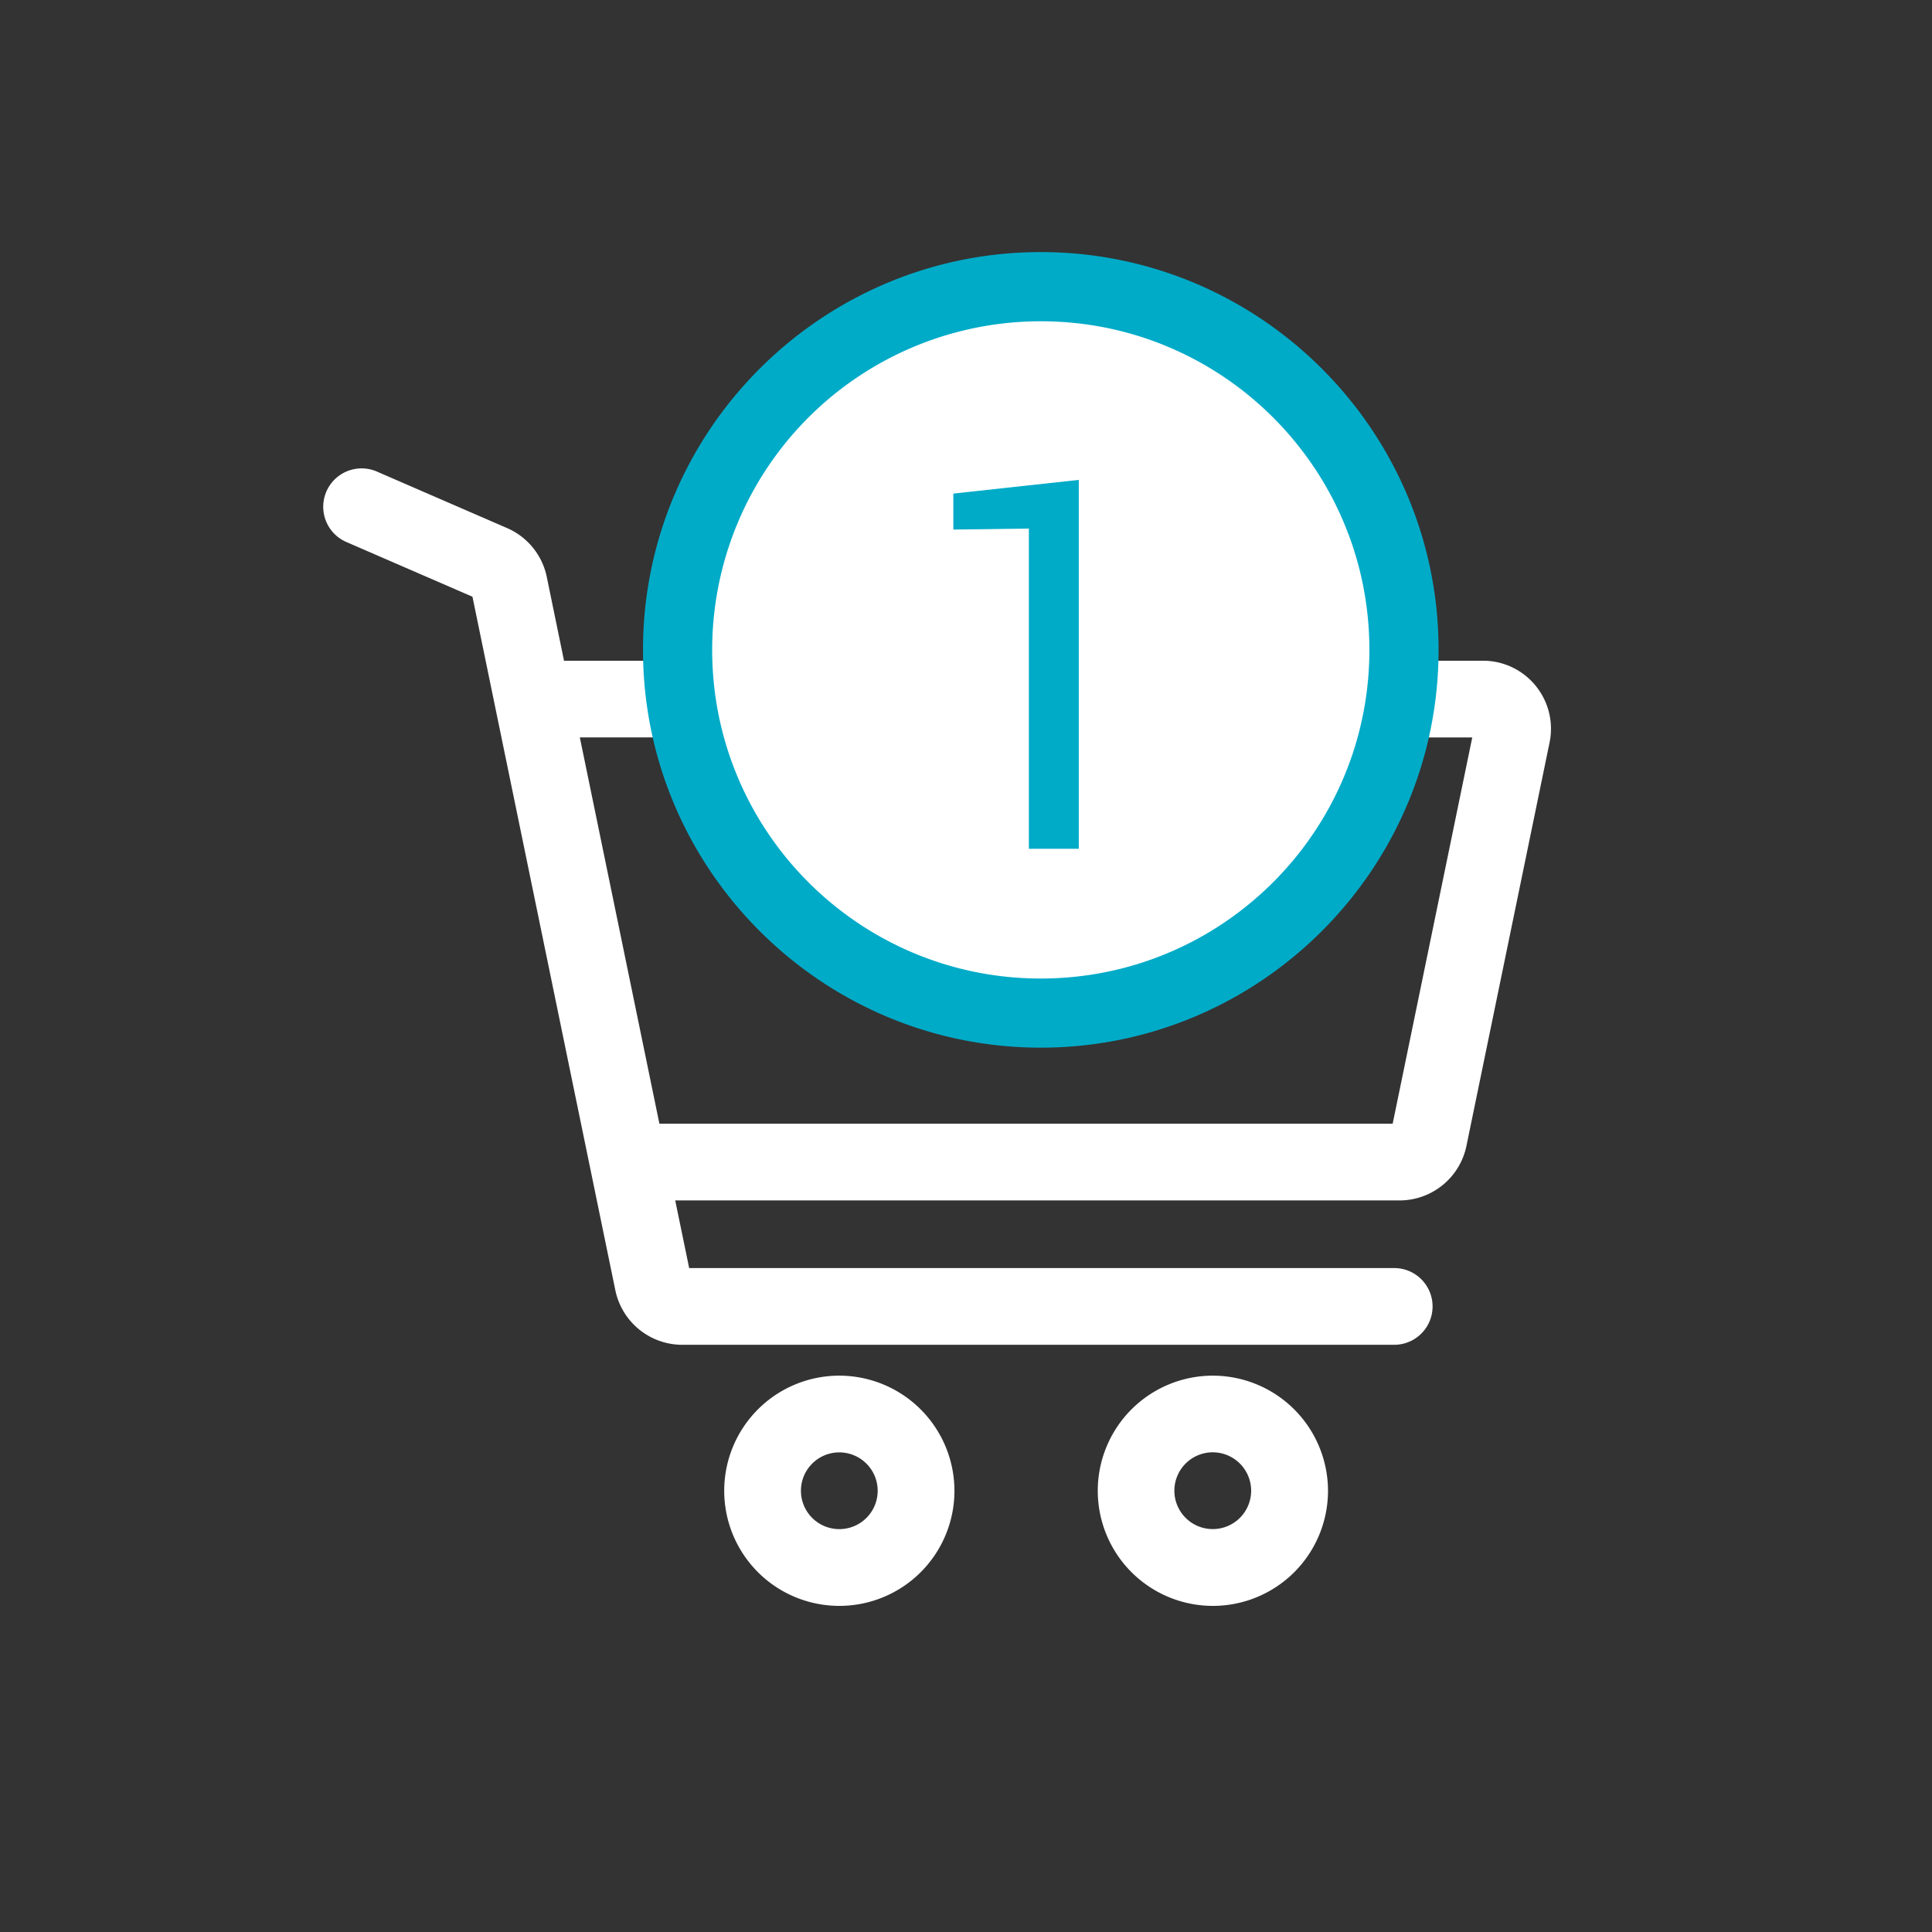 <svg id="Capa_1" data-name="Capa 1" xmlns="http://www.w3.org/2000/svg" viewBox="0 0 1080 1080"><rect x="0" y="0" width="1080" height="1080" fill="#333333" stroke="none"/><defs><style>.cls-1{fill:#fff;}.cls-2{fill:#00abc8;}</style></defs><title>Ysana_web_material</title><path class="cls-1" d="M469.18,769a64.35,64.35,0,1,0,64.36,64.35A64.43,64.43,0,0,0,469.18,769Zm21.45,64.34a21.45,21.45,0,1,1-21.45-21.45A21.48,21.48,0,0,1,490.63,833.3Z"/><path class="cls-1" d="M678,769a64.35,64.35,0,1,0,64.36,64.35A64.43,64.43,0,0,0,678,769ZM699.4,833.3A21.46,21.46,0,1,1,678,811.85,21.48,21.48,0,0,1,699.4,833.3Z"/><path class="cls-1" d="M858.44,383.35a37.88,37.88,0,0,0-29.52-14H315.29l-9.65-46.9a38.15,38.15,0,0,0-22.13-27.23l-72.93-31.66a21.46,21.46,0,0,0-17.09,39.37l70.62,30.65L344,721.36a38.23,38.23,0,0,0,37.29,30.39H779.37a21.45,21.45,0,1,0,0-42.9H385.25l-7.8-37.8h405a38.21,38.21,0,0,0,37.28-30.39l46.49-225.6A38,38,0,0,0,858.44,383.35ZM823,412.23,778.51,628.15H368.61L324.13,412.22Z"/><circle class="cls-1" cx="581.8" cy="363.28" r="203.03"/><path class="cls-2" d="M581.8,179.59c101.45,0,183.7,82.24,183.7,183.69S683.25,547,581.8,547s-183.69-82.25-183.69-183.7A183.69,183.69,0,0,1,581.8,179.59m0-38.67c-122.61,0-222.36,99.75-222.36,222.36S459.19,585.65,581.8,585.65,804.17,485.9,804.17,363.28,704.41,140.92,581.8,140.92Z"/><path class="cls-2" d="M603.05,474.47H575.14v-179l-42.21.56V275.91l70.12-7.65Z"/></svg>